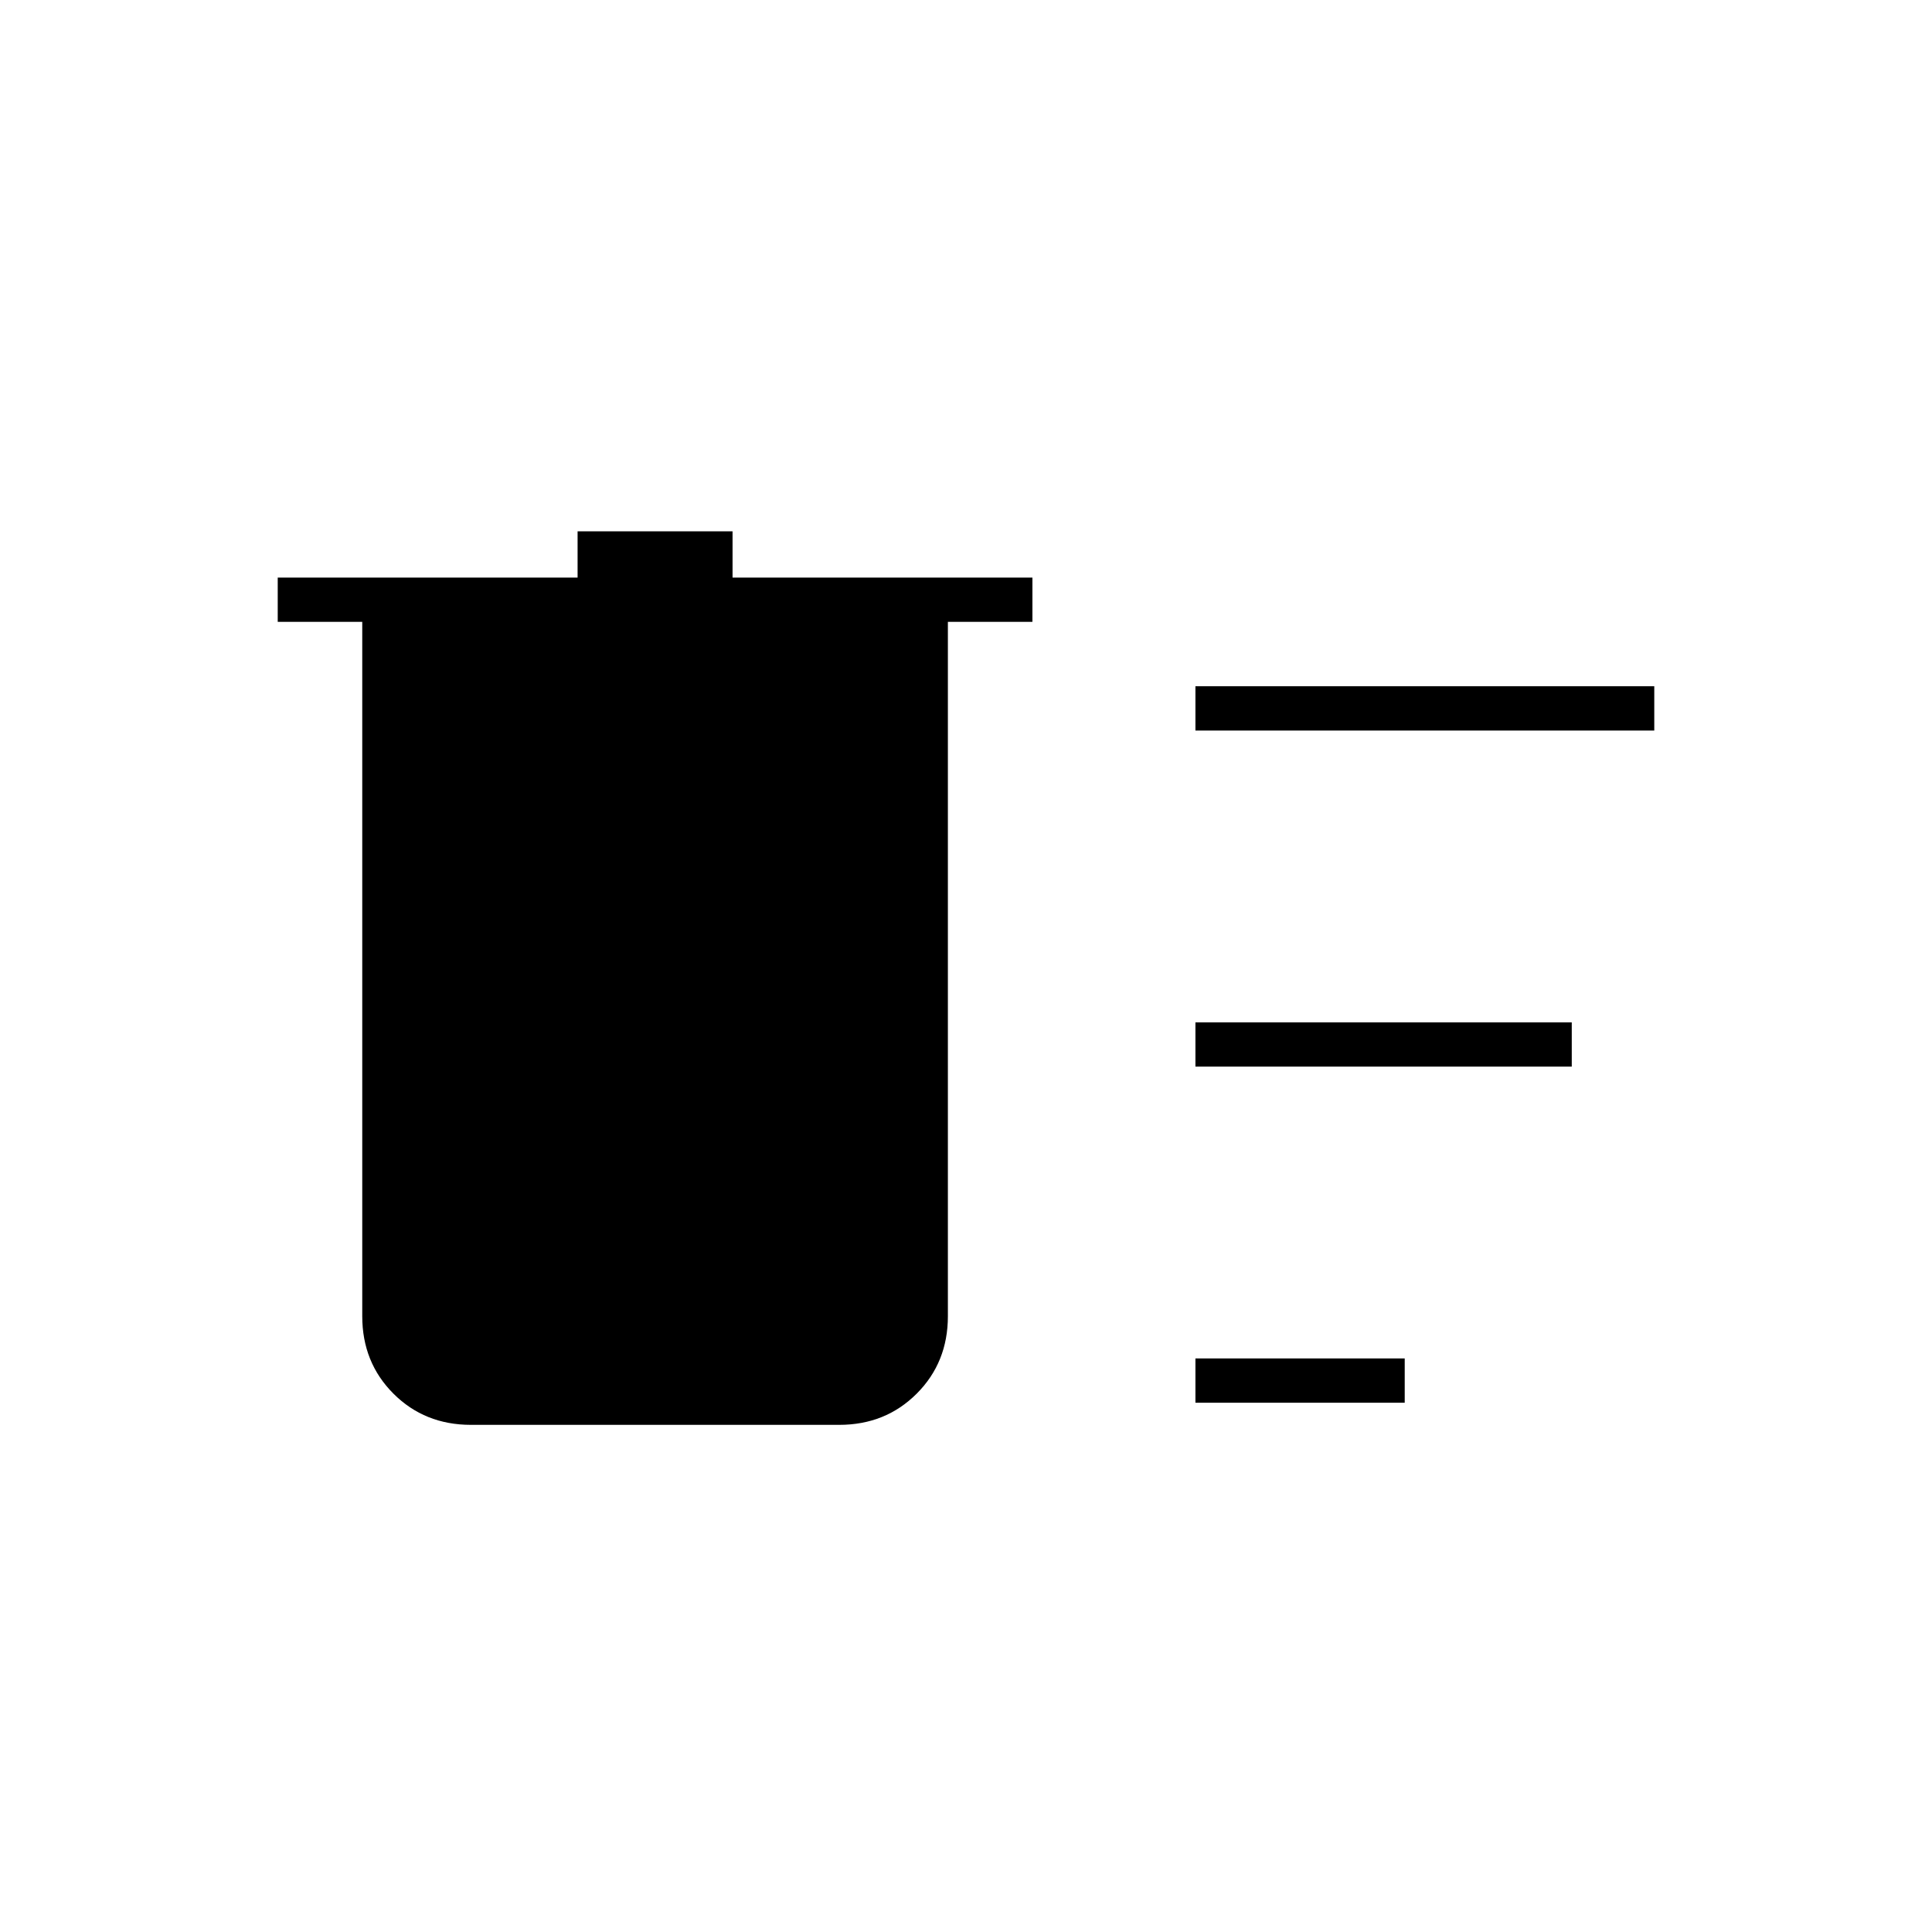 <svg xmlns="http://www.w3.org/2000/svg" width="48" height="48" viewBox="0 0 48 48"><path d="M29.7 34.85v-1.1h5.2v1.1Zm0-16.7v-1.1h11.4v1.1Zm0 8.35v-1.1h9.35v1.1ZM9 15.45H6.9v-1.1h7.45V13.2h3.85v1.15h7.45v1.1h-2.1V32.7q0 1.15-.775 1.925-.775.775-1.925.775H11.7q-1.15 0-1.925-.775Q9 33.85 9 32.7Z"/></svg>
